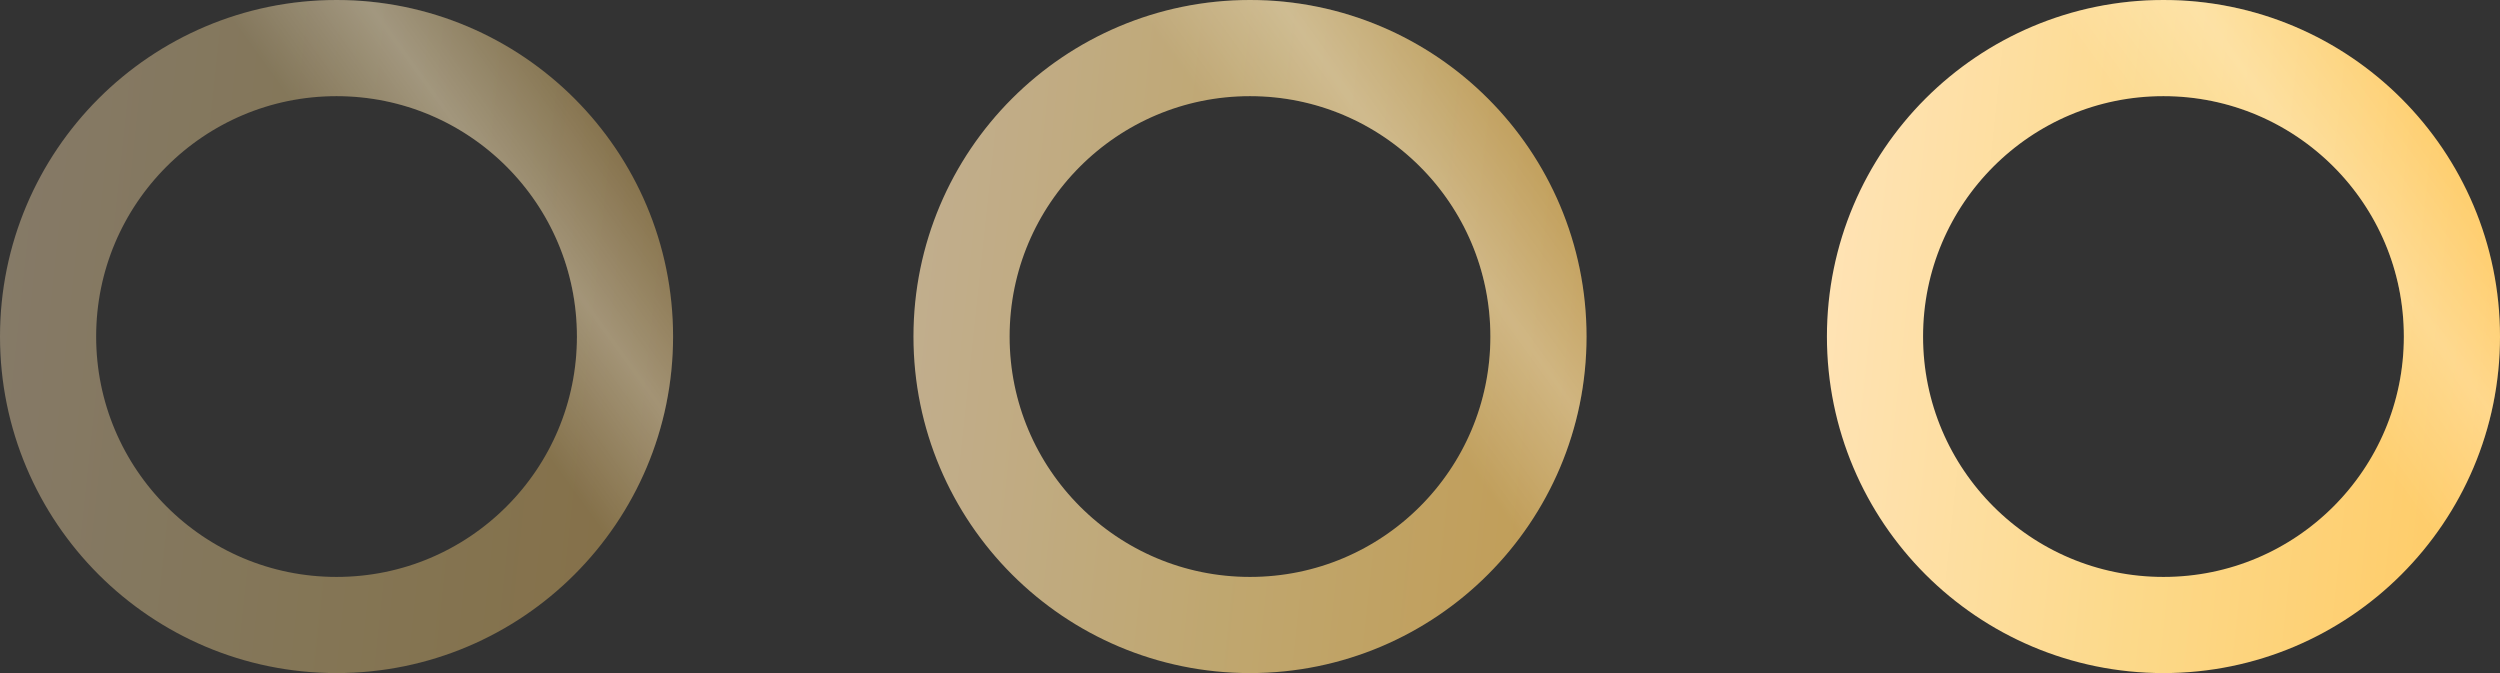 <svg width="52" height="14" viewBox="0 0 52 14" fill="none" xmlns="http://www.w3.org/2000/svg">
<rect x="0" y="0" width="52" height="14" fill="#333333" stroke="none"/>
<circle cx="45" cy="7" r="6" stroke="url(#paint0_linear_510_3)" stroke-width="2"/>
<circle cx="45" cy="7" r="6" stroke="url(#paint1_linear_510_3)" stroke-opacity="0.5" stroke-width="2"/>
<circle cx="26" cy="7" r="6" stroke="url(#paint2_linear_510_3)" stroke-opacity="0.7" stroke-width="2"/>
<circle cx="26" cy="7" r="6" stroke="url(#paint3_linear_510_3)" stroke-opacity="0.5" stroke-width="2"/>
<circle cx="7" cy="7" r="6" stroke="url(#paint4_linear_510_3)" stroke-opacity="0.4" stroke-width="2"/>
<circle cx="7" cy="7" r="6" stroke="url(#paint5_linear_510_3)" stroke-opacity="0.5" stroke-width="2"/>
<defs>
<linearGradient id="paint0_linear_510_3" x1="52" y1="16.333" x2="36.299" y2="14.652" gradientUnits="userSpaceOnUse">
<stop offset="0.038" stop-color="#FFCA64"/>
<stop offset="0.51" stop-color="#FCD98A"/>
<stop offset="1" stop-color="#FFE4B9"/>
</linearGradient>
<linearGradient id="paint1_linear_510_3" x1="46.083" y1="4.9" x2="50.195" y2="1.924" gradientUnits="userSpaceOnUse">
<stop stop-color="white" stop-opacity="0"/>
<stop offset="0.49" stop-color="white" stop-opacity="0.49"/>
<stop offset="1" stop-color="white" stop-opacity="0"/>
</linearGradient>
<linearGradient id="paint2_linear_510_3" x1="33" y1="16.333" x2="17.299" y2="14.652" gradientUnits="userSpaceOnUse">
<stop offset="0.038" stop-color="#FFCA64"/>
<stop offset="0.51" stop-color="#FCD98A"/>
<stop offset="1" stop-color="#FFE4B9"/>
</linearGradient>
<linearGradient id="paint3_linear_510_3" x1="27.083" y1="4.9" x2="31.195" y2="1.924" gradientUnits="userSpaceOnUse">
<stop stop-color="white" stop-opacity="0"/>
<stop offset="0.49" stop-color="white" stop-opacity="0.49"/>
<stop offset="1" stop-color="white" stop-opacity="0"/>
</linearGradient>
<linearGradient id="paint4_linear_510_3" x1="14" y1="16.333" x2="-1.701" y2="14.652" gradientUnits="userSpaceOnUse">
<stop offset="0.038" stop-color="#FFCA64"/>
<stop offset="0.51" stop-color="#FCD98A"/>
<stop offset="1" stop-color="#FFE4B9"/>
</linearGradient>
<linearGradient id="paint5_linear_510_3" x1="8.083" y1="4.9" x2="12.195" y2="1.924" gradientUnits="userSpaceOnUse">
<stop stop-color="white" stop-opacity="0"/>
<stop offset="0.49" stop-color="white" stop-opacity="0.49"/>
<stop offset="1" stop-color="white" stop-opacity="0"/>
</linearGradient>
</defs>
</svg>
